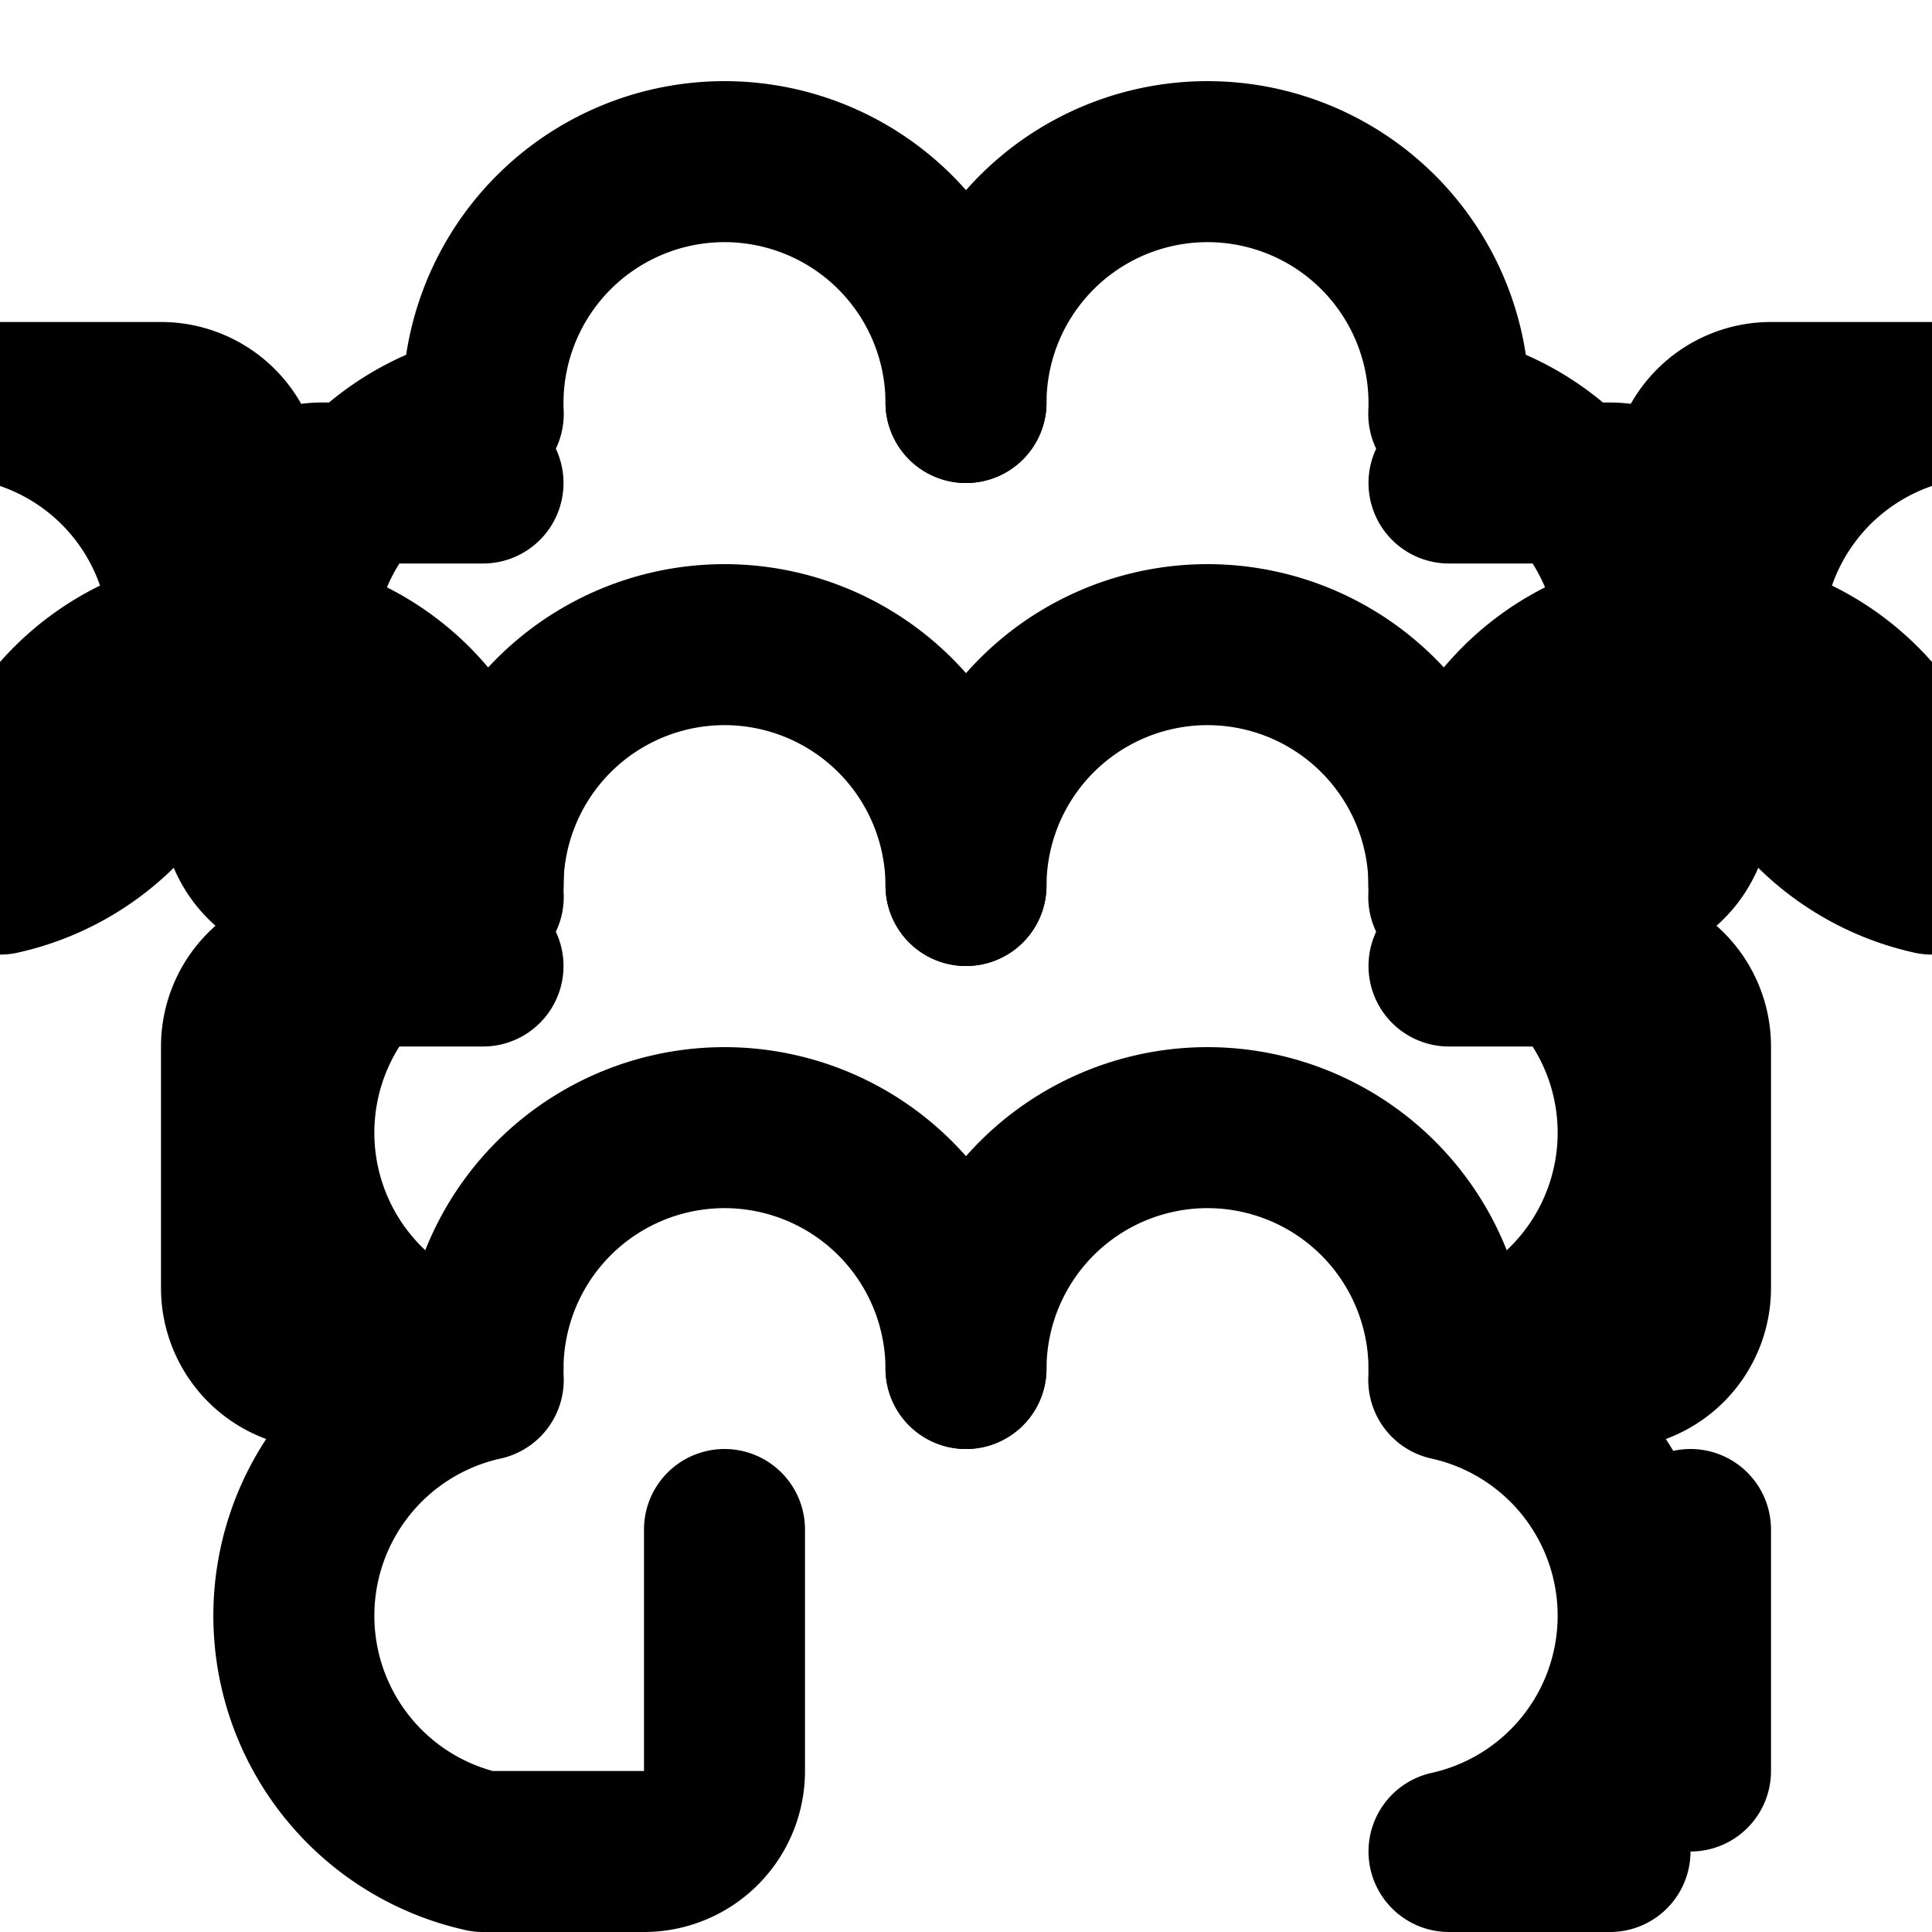 <svg
  xmlns="http://www.w3.org/2000/svg"
  width="16"
  height="16"
  viewBox="0 0 24 24"
  fill="none"
  stroke="currentColor"
  stroke-width="2"
  stroke-linecap="round"
  stroke-linejoin="round"
  class="lucide lucide-brain-circuit"
>
  <path
    d="M12 5a3 3 0 1 0-5.997.142A3 3 0 0 0 6 11H4a1 1 0 0 1-1-1V7a1 1 0 0 1 1-1h2"
  />
  <path
    d="M12 5a3 3 0 1 1 5.997.142A3 3 0 0 1 18 11h2a1 1 0 0 0 1-1V7a1 1 0 0 0-1-1h-2"
  />
  <path
    d="M6 11a3 3 0 1 0-5.997-.142A3 3 0 0 0 0 5h2a1 1 0 0 1 1 1v3"
  />
  <path
    d="M18 11a3 3 0 1 1 5.997-.142A3 3 0 0 1 24 5h-2a1 1 0 0 0-1 1v3"
  />
  <path
    d="M12 11a3 3 0 1 0-5.997.142A3 3 0 0 0 6 17H4a1 1 0 0 1-1-1v-3a1 1 0 0 1 1-1h2"
  />
  <path
    d="M12 11a3 3 0 1 1 5.997.142A3 3 0 0 1 18 17h2a1 1 0 0 0 1-1v-3a1 1 0 0 0-1-1h-2"
  />
  <path d="M12 17a3 3 0 1 0-5.997.142A3 3 0 0 0 6 23h2a1 1 0 0 0 1-1v-3" />
  <path d="M12 17a3 3 0 1 1 5.997.142A3 3 0 0 1 18 23h2a1 1 0 0 1 1-1v-3" />
</svg> 